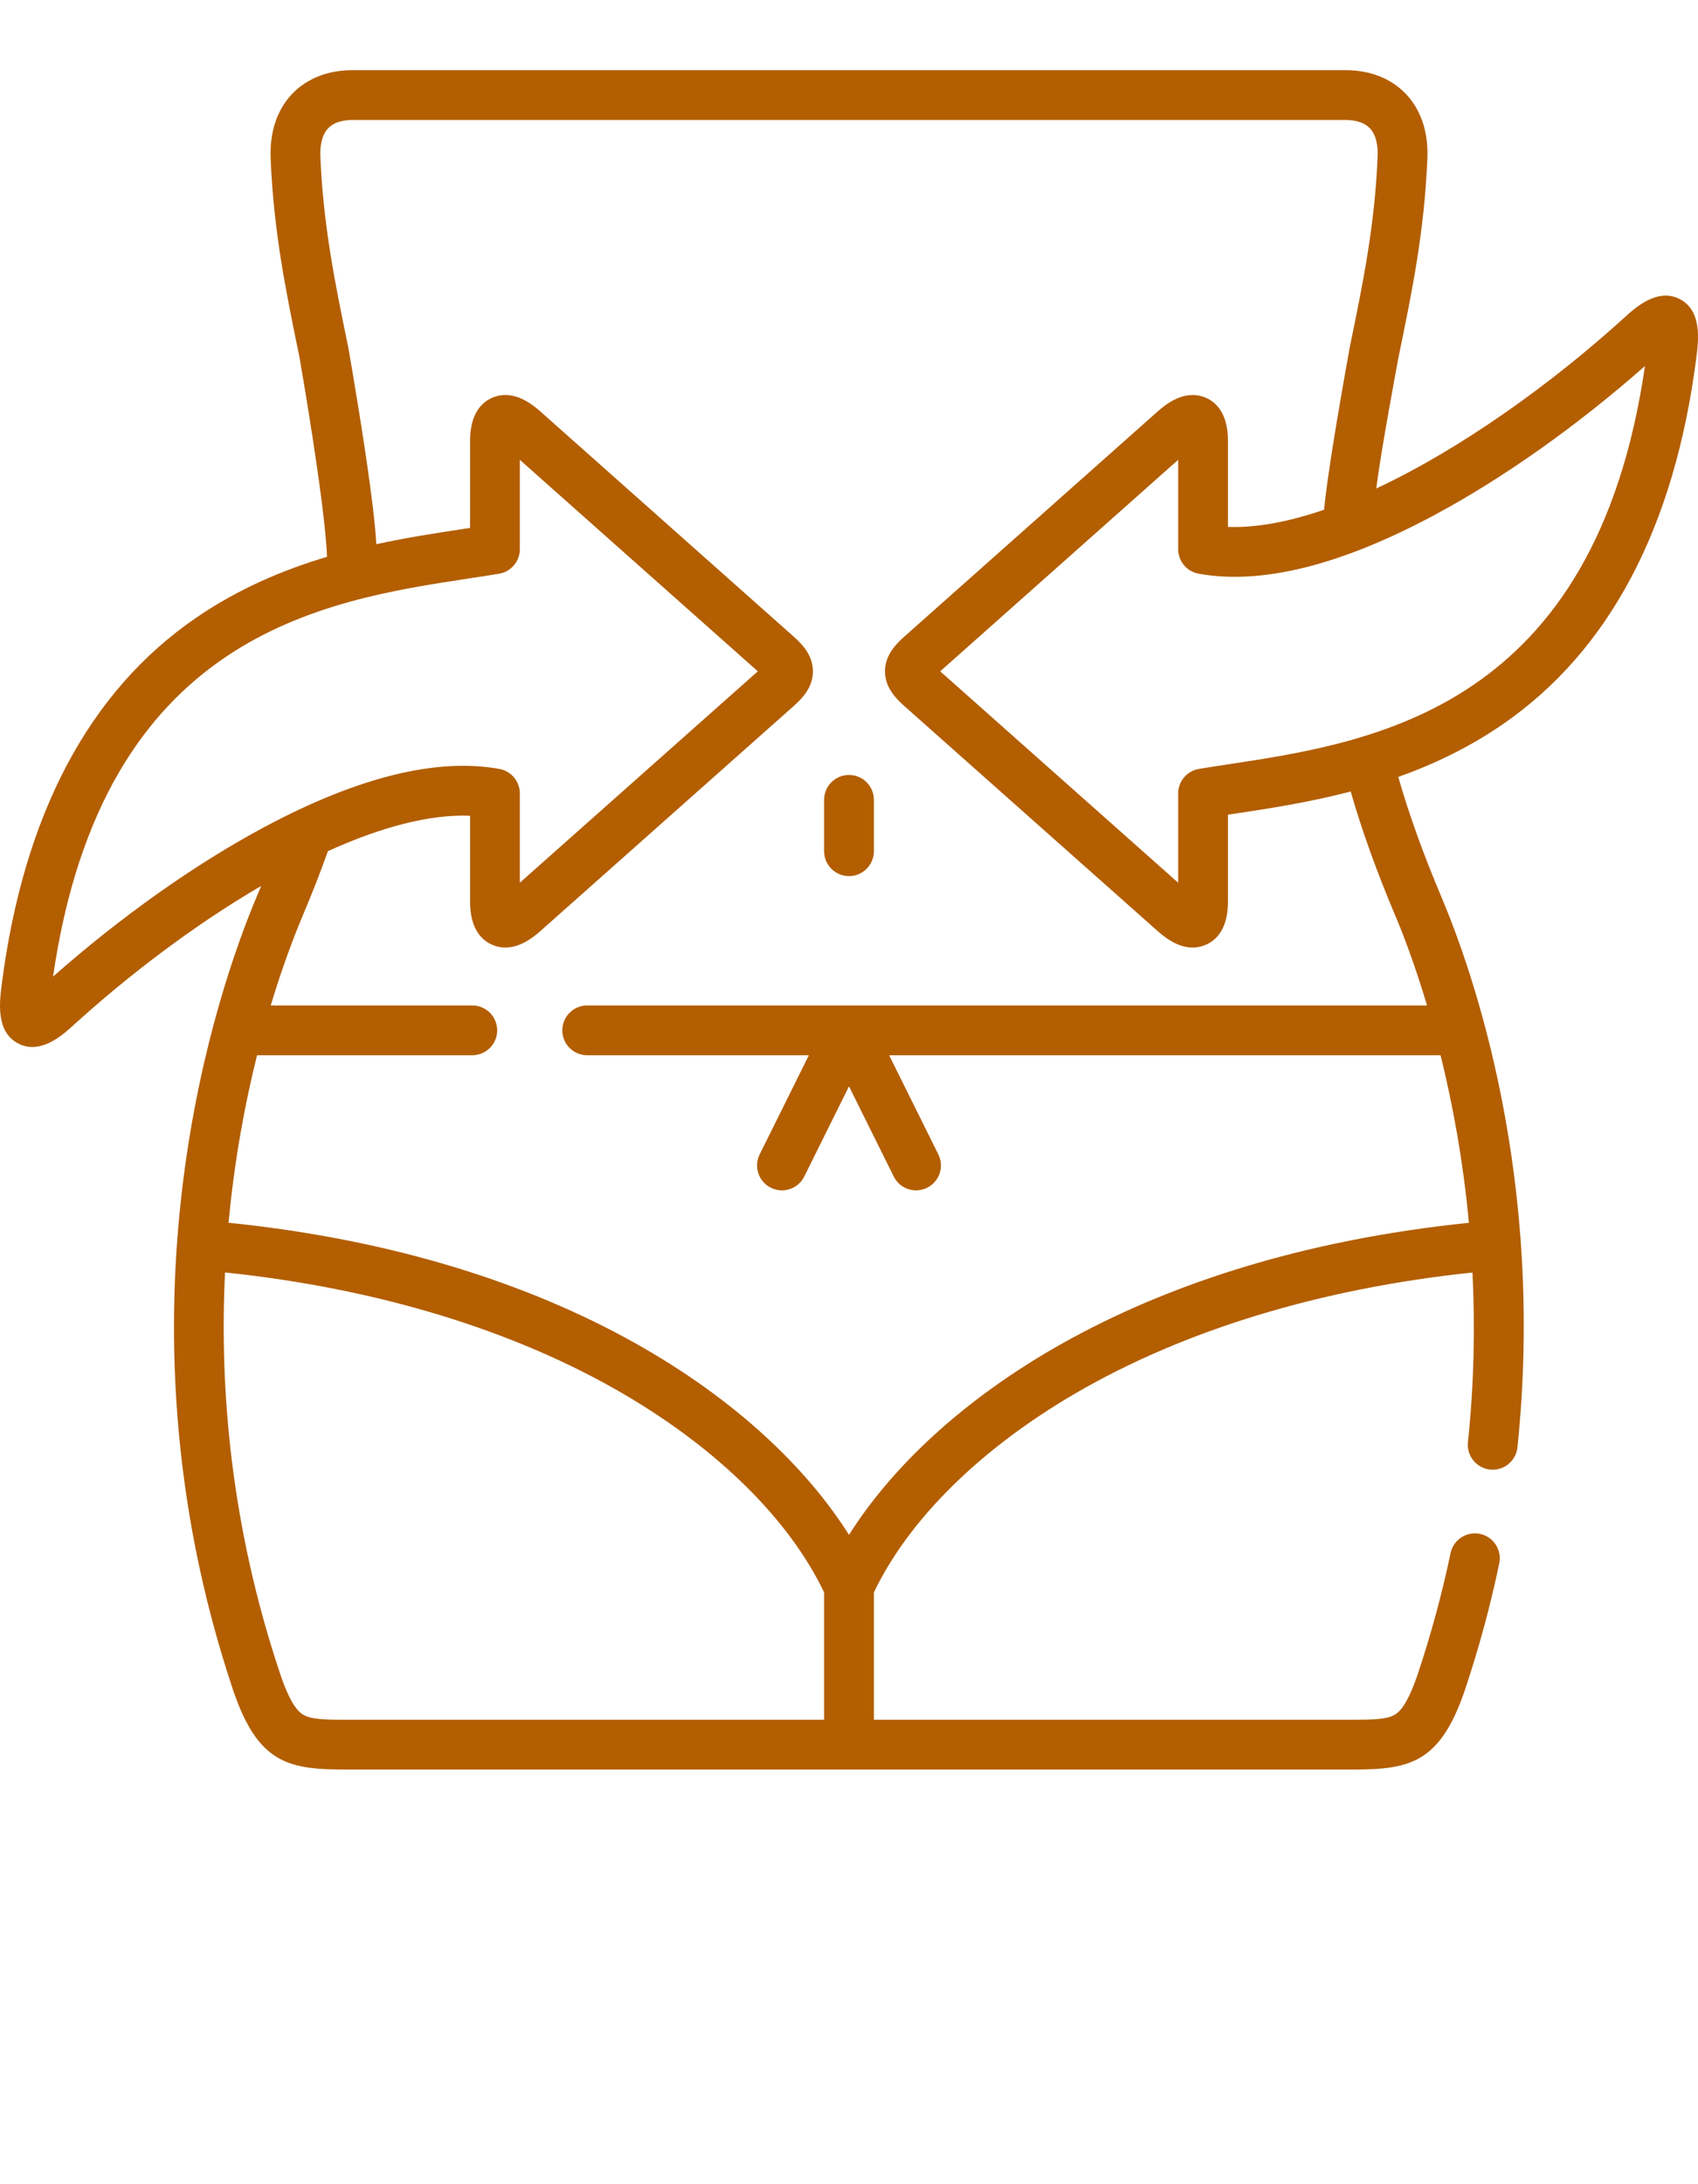 <?xml version="1.0" encoding="UTF-8"?>
<svg width="140px" height="180px" viewBox="0 0 64 77"  version="1.1" xmlns="http://www.w3.org/2000/svg" xmlns:xlink="http://www.w3.org/1999/xlink">
    <title>Combined Shape</title>
    <g id="Home" stroke="none" stroke-width="1" fill="none" fill-rule="evenodd">
        <g id="home-mani" transform="translate(-982, -582)" fill="#B35E00">
            <g id="corpo" transform="translate(944, 545)">
                <path d="M88.704,37 C89.636,37 90.423,37.307 90.982,37.888 C91.382,38.304 91.849,39.064 91.8,40.324 C91.686,43.095 91.214,45.383 90.714,47.805 C90.714,47.805 90.027,51.451 89.876,52.758 C93.055,51.272 96.469,48.829 99.266,46.286 C99.627,45.957 100.473,45.188 101.315,45.626 C102.164,46.068 102.019,47.191 101.933,47.862 C101.108,54.251 98.647,58.893 94.618,61.659 C93.347,62.532 92.016,63.16 90.702,63.627 C91.111,65.047 91.643,66.528 92.321,68.129 C93.537,71.007 96.249,78.789 95.194,88.885 C95.144,89.367 94.737,89.725 94.263,89.725 C94.23,89.725 94.197,89.724 94.164,89.72 C93.649,89.667 93.275,89.205 93.329,88.69 C93.565,86.433 93.598,84.289 93.5,82.297 C87.793,82.893 82.63,84.462 78.519,86.859 C74.939,88.947 72.255,91.6 70.938,94.347 L70.938,94.347 L70.938,99.146 L89.052,99.146 C89.75,99.144 90.259,99.13 90.55,98.968 C90.746,98.859 91.053,98.576 91.451,97.387 C91.95,95.886 92.361,94.366 92.673,92.871 C92.779,92.364 93.276,92.038 93.783,92.144 C94.29,92.25 94.615,92.747 94.509,93.254 C94.183,94.819 93.753,96.409 93.23,97.98 C92.266,100.86 91.07,101.022 88.882,101.022 L88.882,101.022 L51.115,101.022 C48.925,101.022 47.73,100.86 46.77,97.981 C41.977,83.628 46.253,71.504 47.678,68.13 C47.735,67.996 47.788,67.866 47.843,67.734 C45.366,69.179 42.869,71.066 40.734,73.01 C40.45,73.268 39.866,73.8 39.218,73.801 C39.044,73.801 38.865,73.762 38.686,73.669 C37.836,73.226 37.981,72.102 38.067,71.431 C38.892,65.043 41.353,60.402 45.382,57.637 C46.986,56.535 48.685,55.823 50.326,55.334 C50.251,53.315 49.286,47.805 49.286,47.805 C48.786,45.383 48.314,43.095 48.201,40.326 C48.151,39.064 48.618,38.304 49.018,37.888 C49.577,37.307 50.364,37 51.296,37 L51.296,37 Z M46.482,82.295 C46.266,86.711 46.709,91.875 48.549,97.387 C48.945,98.575 49.252,98.858 49.448,98.968 C49.771,99.148 50.363,99.147 51.184,99.146 L51.184,99.146 L51.395,99.146 L69.062,99.146 L69.062,94.347 C67.745,91.6 65.061,88.947 61.479,86.859 C57.364,84.46 52.194,82.89 46.482,82.295 Z M88.704,38.876 L51.296,38.876 C51.011,38.876 50.618,38.93 50.37,39.188 C50.103,39.466 50.062,39.92 50.075,40.251 C50.182,42.866 50.639,45.081 51.123,47.426 C51.123,47.426 51.172,47.701 51.248,48.149 L51.303,48.472 C51.586,50.15 52.11,53.401 52.183,54.859 C53.346,54.606 54.446,54.439 55.42,54.291 C55.52,54.276 55.62,54.261 55.718,54.246 L55.718,54.246 L55.718,50.961 C55.718,49.932 56.163,49.517 56.536,49.349 C57.091,49.1 57.705,49.269 58.36,49.852 L58.36,49.852 L67.908,58.334 C68.271,58.657 68.64,59.065 68.64,59.648 C68.64,60.231 68.271,60.639 67.909,60.961 L67.909,60.961 L58.36,69.44 C57.705,70.023 57.091,70.192 56.536,69.943 C56.163,69.776 55.718,69.36 55.718,68.332 L55.718,68.332 L55.718,65.089 C54.162,65.026 52.309,65.538 50.359,66.423 C50.08,67.206 49.768,68.006 49.406,68.861 C49.1,69.586 48.656,70.735 48.204,72.236 L48.204,72.236 L55.801,72.236 C56.319,72.236 56.739,72.656 56.739,73.174 C56.739,73.692 56.319,74.112 55.801,74.112 L55.801,74.112 L47.688,74.112 C47.241,75.903 46.838,78.031 46.615,80.422 C59.287,81.718 66.868,87.221 70,92.18 C73.131,87.223 80.705,81.723 93.366,80.424 C93.141,78.025 92.738,75.894 92.298,74.112 L92.298,74.112 L71.513,74.112 L73.367,77.847 C73.598,78.311 73.408,78.873 72.944,79.104 C72.81,79.17 72.668,79.202 72.528,79.202 C72.183,79.202 71.851,79.011 71.687,78.681 L71.687,78.681 L70,75.283 L68.313,78.681 C68.149,79.011 67.817,79.202 67.472,79.202 C67.332,79.202 67.19,79.17 67.056,79.104 C66.592,78.873 66.403,78.311 66.633,77.847 L66.633,77.847 L68.487,74.112 L60.132,74.112 C59.614,74.112 59.195,73.692 59.195,73.174 C59.195,72.656 59.614,72.236 60.132,72.236 L60.132,72.236 L91.787,72.236 C91.318,70.663 90.867,69.506 90.594,68.86 C89.891,67.201 89.338,65.66 88.909,64.176 C87.343,64.585 85.855,64.812 84.58,65.005 C84.48,65.02 84.381,65.035 84.283,65.05 L84.283,65.05 L84.283,68.332 C84.283,69.36 83.838,69.776 83.465,69.943 C83.299,70.018 83.128,70.055 82.953,70.055 C82.539,70.055 82.1,69.85 81.64,69.44 L81.64,69.44 L72.093,60.963 C71.729,60.641 71.357,60.232 71.357,59.648 C71.357,59.064 71.729,58.655 72.093,58.333 L72.093,58.333 L81.641,49.852 C82.296,49.269 82.909,49.101 83.465,49.349 C83.838,49.517 84.283,49.932 84.283,50.96 L84.283,50.96 L84.283,54.207 C85.369,54.248 86.6,54.008 87.907,53.56 C87.963,52.933 88.118,51.889 88.288,50.838 L88.367,50.354 C88.62,48.829 88.877,47.426 88.877,47.426 C89.361,45.081 89.818,42.866 89.925,40.25 C89.938,39.92 89.898,39.466 89.63,39.188 C89.382,38.93 88.99,38.876 88.704,38.876 L88.704,38.876 Z M57.593,51.68 L57.593,55.047 C57.593,55.506 57.261,55.897 56.809,55.972 C56.461,56.03 56.091,56.086 55.701,56.145 C50.182,56.983 41.879,58.243 39.999,71.15 C42.55,68.896 45.357,66.909 47.965,65.515 C51.484,63.633 54.465,62.897 56.823,63.326 C57.269,63.407 57.593,63.796 57.593,64.249 L57.593,64.249 L57.593,67.612 L66.563,59.648 L57.593,51.68 Z M100.001,48.146 C97.446,50.399 94.639,52.386 92.034,53.778 C88.515,55.66 85.535,56.397 83.178,55.97 C82.731,55.889 82.407,55.501 82.407,55.047 L82.407,55.047 L82.407,51.68 L73.437,59.648 L82.407,67.612 L82.407,64.249 C82.407,63.79 82.739,63.399 83.191,63.324 C83.539,63.266 83.909,63.21 84.299,63.151 C89.817,62.313 98.12,61.053 100.001,48.146 Z M70,63.552 C70.518,63.552 70.938,63.972 70.938,64.49 L70.938,64.49 L70.938,66.425 C70.938,66.943 70.518,67.363 70,67.363 C69.482,67.363 69.062,66.943 69.062,66.425 L69.062,66.425 L69.062,64.49 C69.062,63.972 69.482,63.552 70,63.552 Z" id="Combined-Shape"></path>
            </g>
        </g>
    </g>
</svg>